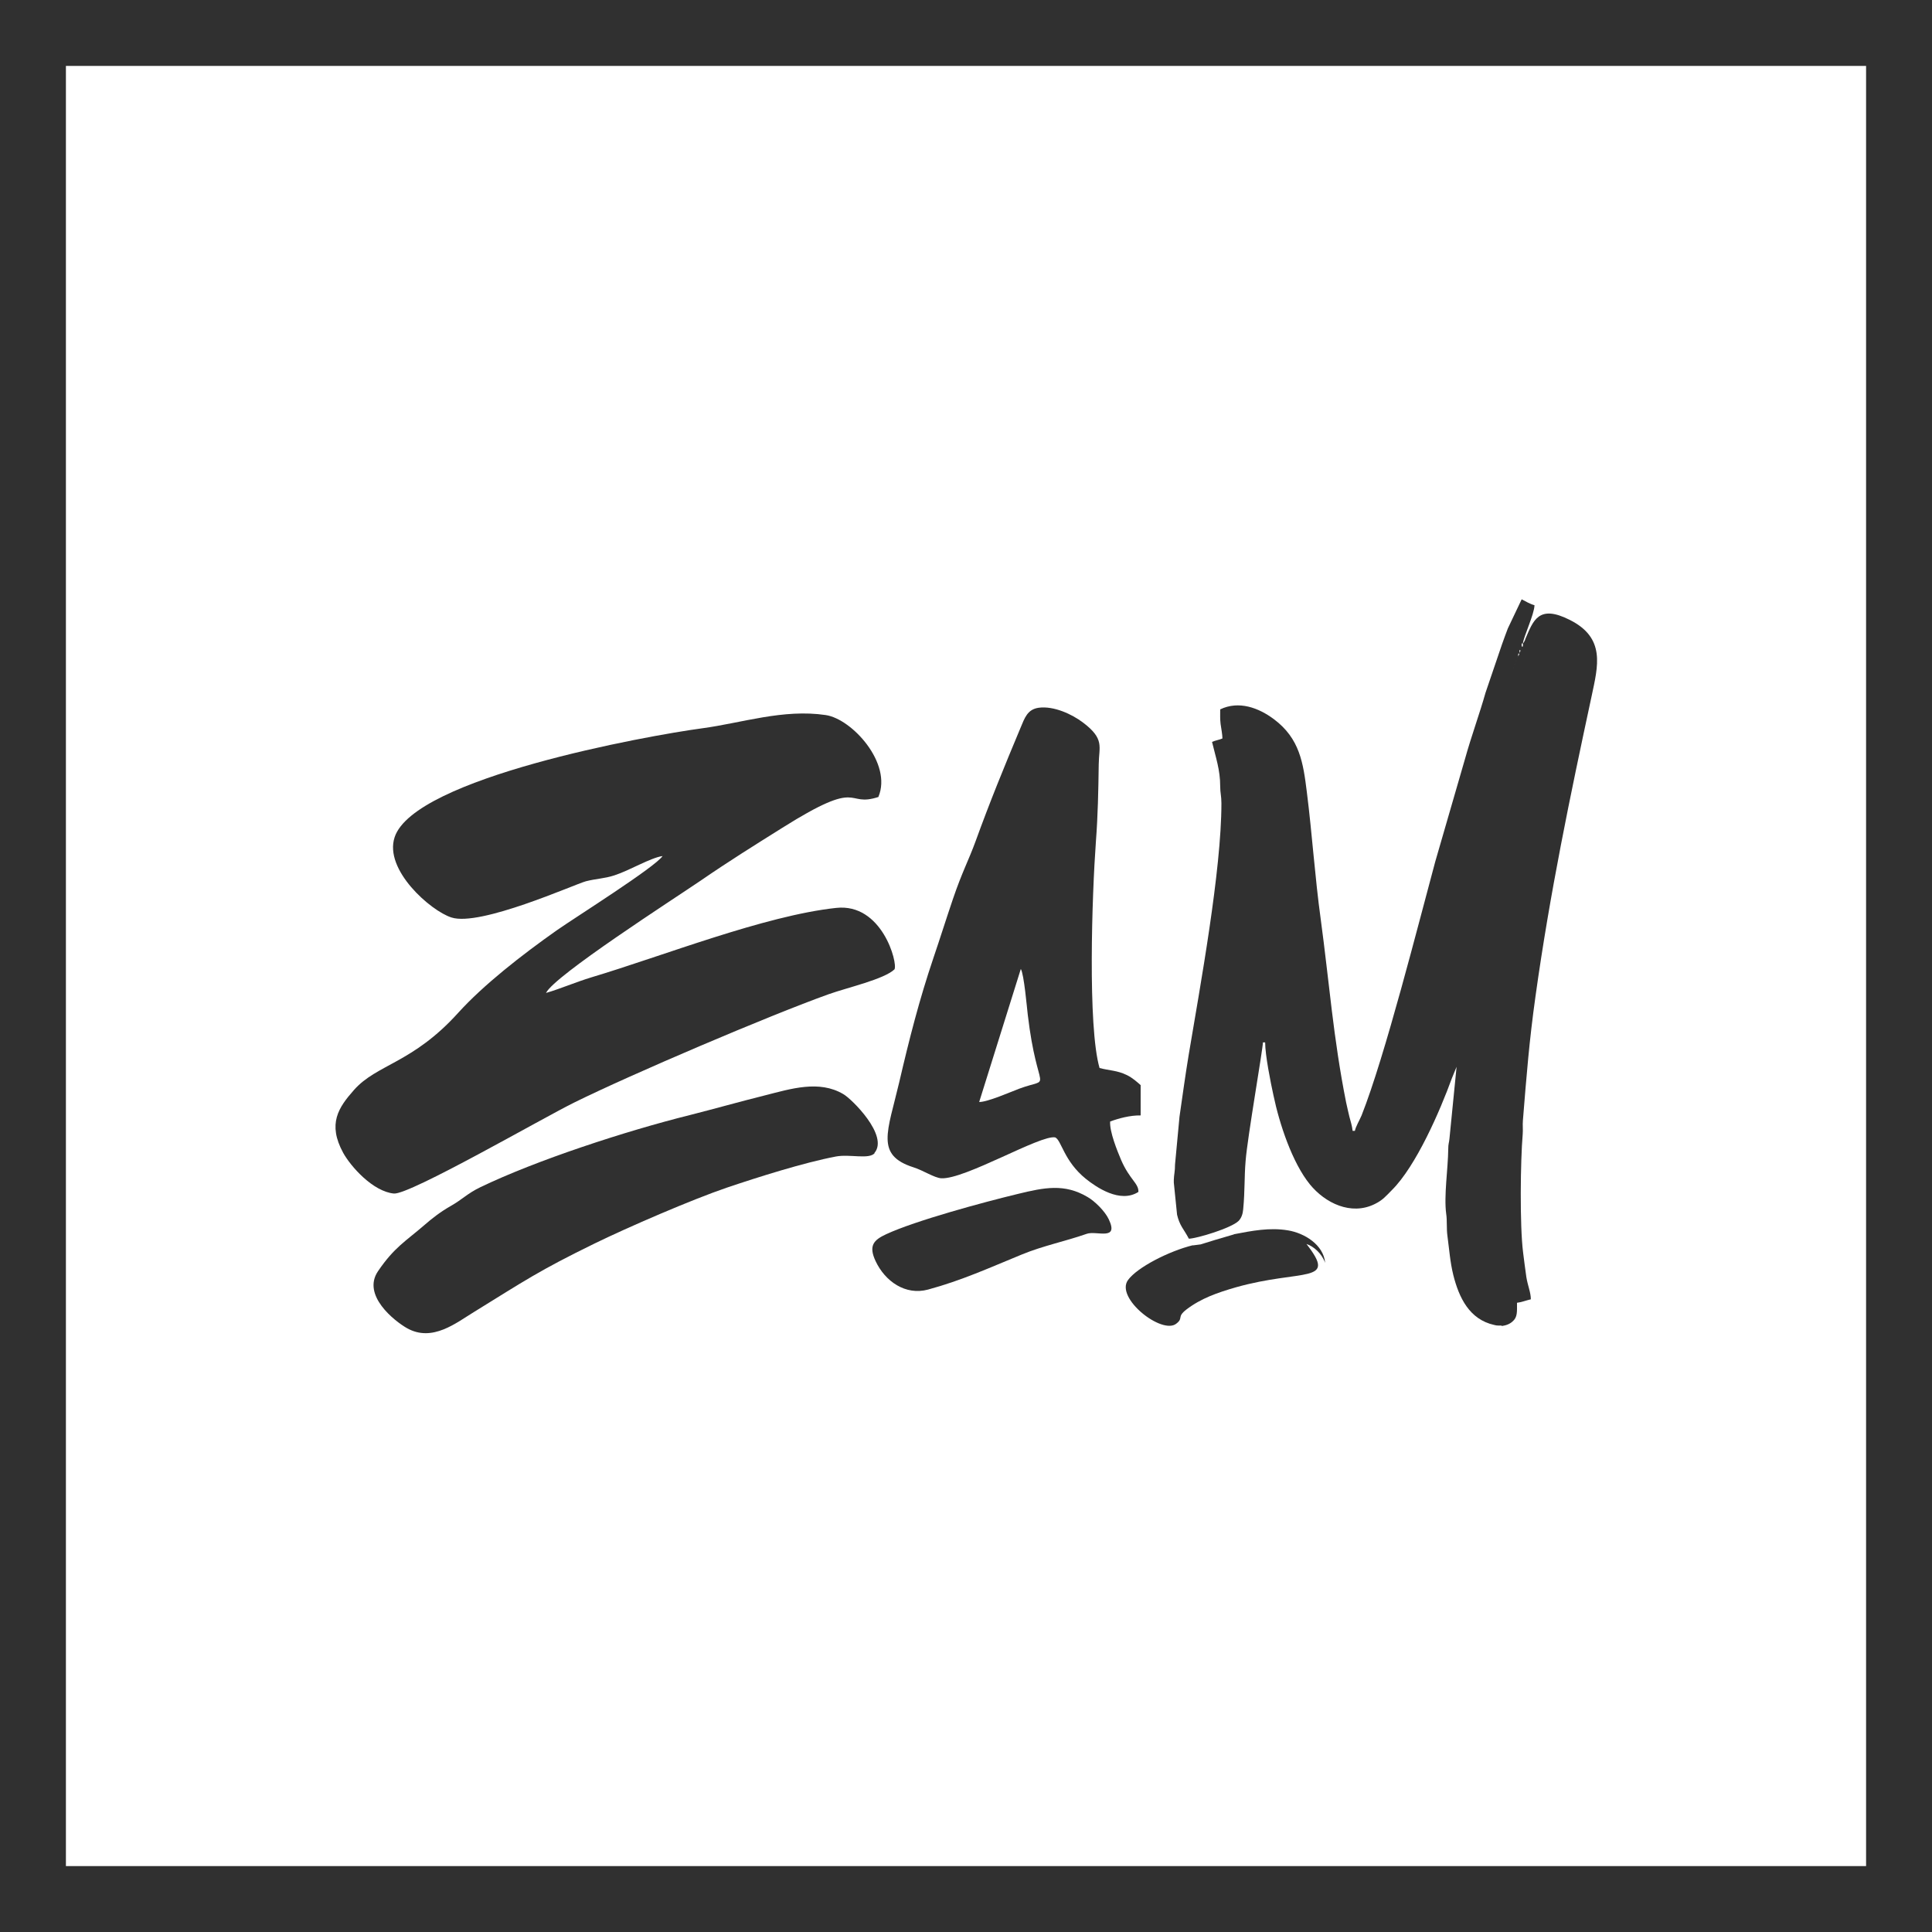 <?xml version="1.0" encoding="UTF-8"?>
<!DOCTYPE svg PUBLIC "-//W3C//DTD SVG 1.1//EN" "http://www.w3.org/Graphics/SVG/1.1/DTD/svg11.dtd">
<!-- Creator: CorelDRAW -->
<svg xmlns="http://www.w3.org/2000/svg" xml:space="preserve" width="1.293in" height="1.293in" version="1.1" style="shape-rendering:geometricPrecision; text-rendering:geometricPrecision; image-rendering:optimizeQuality; fill-rule:evenodd; clip-rule:evenodd"
viewBox="0 0 94.97 94.97"
 xmlns:xlink="http://www.w3.org/1999/xlink"
 xmlns:xodm="http://www.corel.com/coreldraw/odm/2003">
 <defs>
  <style type="text/css">
   <![CDATA[
    .fil0 {fill:#303030}
   ]]>
  </style>
 </defs>
 <g id="Layer_x0020_1">
  <g id="_2442665354320">
   <path class="fil0" d="M3.24 91.73l88.49 0 0 -88.49 -88.49 0 0 88.49zm91.73 0l0 3.24 -3.24 0 -88.49 0 -3.24 0 0 -3.24 0 -88.49 0 -3.24 3.24 0 88.49 0 3.24 0 0 3.24 0 88.49z"/>
   <g>
    <path class="fil0" d="M58.64 61.21c-1.18,0.29 -2.74,1.09 -3.19,1.71 -0.65,0.89 1.69,2.72 2.38,2.14 0.36,-0.28 0,-0.31 0.49,-0.69 0.72,-0.55 1.53,-0.83 2.43,-1.09 3.26,-0.92 5.02,-0.15 3.47,-2.13 0.35,0.11 0.76,0.47 0.92,0.93 -0.08,-0.9 -1.03,-1.47 -1.83,-1.6 -0.9,-0.15 -1.76,0.02 -2.65,0.19l-0.01 0.01 -0.92 0.27 -0.71 0.22 -0.39 0.05z"/>
    <path class="fil0" d="M43.18 39.17c0.69,-1.65 -1.3,-3.83 -2.59,-4.02 -2.09,-0.31 -4.13,0.39 -6.07,0.65 -2.75,0.37 -14.15,2.44 -15.12,5.35 -0.54,1.61 1.78,3.63 2.79,3.95 1.41,0.46 6.03,-1.62 6.61,-1.78 0.51,-0.13 0.91,-0.13 1.4,-0.29 0.77,-0.25 1.76,-0.86 2.37,-0.95 -0.37,0.55 -4.3,3.02 -5.2,3.65 -1.73,1.22 -3.6,2.68 -4.85,4.06 -2.24,2.48 -4,2.52 -5.12,3.79 -0.76,0.86 -1.31,1.66 -0.53,3.09 0.37,0.67 1.46,1.9 2.49,2 0.78,0.07 7.33,-3.72 8.88,-4.48 2.75,-1.36 9.54,-4.26 12.5,-5.32 0.93,-0.33 2.71,-0.73 3.23,-1.22 0.17,-0.31 -0.61,-3.27 -2.87,-3.02 -3.52,0.38 -8.51,2.36 -12.02,3.41 -0.79,0.24 -1.52,0.56 -2.24,0.77 0.41,-0.85 6.25,-4.6 7.6,-5.52 1.35,-0.93 2.6,-1.71 4.02,-2.6 3.99,-2.51 3.05,-0.96 4.74,-1.52z"/>
    <path class="fil0" d="M42.98 56.68c0.73,-0.85 -1.12,-2.67 -1.53,-2.9 -1.19,-0.7 -2.57,-0.26 -3.87,0.07 -1.24,0.31 -2.44,0.65 -3.66,0.96 -3.14,0.78 -7.55,2.22 -10.31,3.55 -0.64,0.31 -0.87,0.59 -1.45,0.92 -0.51,0.29 -0.92,0.61 -1.31,0.95 -0.9,0.78 -1.47,1.08 -2.27,2.26 -0.8,1.18 0.81,2.45 1.43,2.8 1.25,0.7 2.42,-0.27 3.31,-0.81 2.48,-1.53 3.16,-2.01 5.9,-3.35 1.66,-0.81 4.78,-2.16 6.51,-2.75 1.51,-0.51 3.78,-1.23 5.36,-1.53 0.69,-0.13 1.63,0.16 1.91,-0.17z"/>
    <path class="fil0" d="M53.42 60.65c0.48,-0.17 1.6,0.37 1.08,-0.72 -0.19,-0.4 -0.69,-0.89 -1.04,-1.09 -1.13,-0.67 -2.12,-0.47 -3.43,-0.15 -1.66,0.4 -5.03,1.31 -6.47,1.98 -0.6,0.28 -0.88,0.55 -0.52,1.32 0.47,1 1.47,1.7 2.58,1.4 1.66,-0.45 2.99,-1.06 4.6,-1.72 1.07,-0.44 2.11,-0.64 3.2,-1.02z"/>
    <path class="fil0" d="M56.08 53.35c-0.18,-0.16 -0.4,-0.36 -0.68,-0.5 -0.49,-0.24 -0.86,-0.22 -1.35,-0.35 -0.59,-2.04 -0.37,-8.53 -0.18,-11.12 0.1,-1.33 0.12,-2.48 0.14,-3.82 0.01,-0.86 0.3,-1.23 -0.77,-2.04 -0.54,-0.41 -1.44,-0.83 -2.18,-0.73 -0.56,0.08 -0.69,0.5 -0.9,1 -0.78,1.86 -1.5,3.62 -2.21,5.58 -0.34,0.93 -0.65,1.48 -1.1,2.8 -0.33,0.97 -0.63,1.93 -0.97,2.93 -0.69,2.04 -1.18,3.96 -1.68,6.11 -0.57,2.43 -1.18,3.57 0.7,4.17 0.48,0.15 1.03,0.52 1.37,0.54 1.17,0.06 4.88,-2.15 5.6,-2.01 0.31,0.14 0.42,1.16 1.51,2.04 0.5,0.4 1.68,1.22 2.58,0.64 0.02,-0.42 -0.43,-0.6 -0.85,-1.57 -0.19,-0.45 -0.57,-1.38 -0.54,-1.89 0.4,-0.15 0.98,-0.31 1.5,-0.3l0 -1.48zm-7.95 0.82c0.4,0.01 1.56,-0.5 1.96,-0.65 1.7,-0.63 0.91,0.41 0.43,-3.65 -0.04,-0.33 -0.18,-1.97 -0.34,-2.24l-2.05 6.55z"/>
    <path class="fil0" d="M74.39 32.81l0.02 0.02c-0,-0 -0.02,-0.01 -0.02,-0.02zm-0.58 32.35l-0.15 0c-0.07,-0 -0.14,-0.01 -0.21,-0.03 -1.22,-0.27 -1.73,-1.34 -2.01,-2.45 -0.16,-0.65 -0.2,-1.26 -0.29,-1.93 -0.05,-0.35 -0.01,-0.77 -0.06,-1.08 -0.12,-0.89 0.09,-2.21 0.1,-3.18 0,-0.28 0.04,-0.3 0.06,-0.52l0.35 -3.53 -0.23 0.56c-0.58,1.6 -1.76,4.32 -2.95,5.5 -0.3,0.3 -0.44,0.49 -0.85,0.69 -1.16,0.57 -2.43,-0.05 -3.18,-0.97 -0.87,-1.07 -1.5,-2.98 -1.79,-4.37 -0.14,-0.64 -0.41,-1.98 -0.41,-2.61l-0.11 0c0,0.33 -0.76,4.66 -0.85,5.82 -0.07,0.82 -0.03,1.45 -0.12,2.39 -0.02,0.23 -0.09,0.43 -0.23,0.57 -0.36,0.35 -2.04,0.86 -2.44,0.87 -0.12,-0.23 -0.22,-0.37 -0.34,-0.57 -0.11,-0.19 -0.18,-0.36 -0.24,-0.61l-0.16 -1.58 0 -0.14c0.01,-0.27 0.06,-0.4 0.06,-0.75l0.22 -2.35c0.15,-1.04 0.29,-2.06 0.45,-3.03 0.57,-3.4 1.61,-9.06 1.61,-12.37 0,-0.38 -0.06,-0.49 -0.06,-0.85 -0,-0.8 -0.22,-1.41 -0.4,-2.17 0.17,-0.08 0.36,-0.1 0.51,-0.17 -0,-0.18 -0.06,-0.5 -0.09,-0.71 -0.03,-0.24 -0.02,-0.47 -0.02,-0.72 0.92,-0.44 1.89,-0.08 2.65,0.49 1.26,0.95 1.43,2.13 1.61,3.58 0.26,2.06 0.4,4.21 0.68,6.23 0.42,3.1 0.62,5.87 1.25,9.02 0.06,0.28 0.1,0.44 0.16,0.7 0.05,0.18 0.14,0.48 0.16,0.7l0.11 0c0.05,-0.23 0.22,-0.5 0.33,-0.76 1.15,-2.9 2.8,-9.44 3.62,-12.47l1.46 -5.04c0.32,-1.15 0.73,-2.26 1.01,-3.26l0.81 -2.38c0.1,-0.27 0.19,-0.54 0.29,-0.79l0.68 -1.43c0.17,0.09 0.43,0.24 0.63,0.29 -0.01,0.45 -0.54,1.55 -0.57,1.88 0.04,-0.04 0.03,-0.03 0.07,-0.1 0.04,-0.07 0.02,-0.03 0.05,-0.12 0.39,-0.91 0.65,-1.71 2.18,-0.94 1.78,0.89 1.39,2.27 1.08,3.74 -1.06,4.93 -2.06,9.73 -2.76,14.76 -0.31,2.21 -0.44,3.88 -0.62,6.11 -0.02,0.22 0.01,0.46 -0.01,0.68 -0.11,1.28 -0.15,4.47 0.02,5.81 0.05,0.37 0.1,0.82 0.16,1.21 0.07,0.43 0.22,0.75 0.22,1.09 -0.22,0.05 -0.48,0.15 -0.68,0.17 0,0.44 0.03,0.71 -0.22,0.92 -0.13,0.12 -0.32,0.2 -0.54,0.22zm0.64 -32.52l0.02 0.02c-0,-0 -0.02,-0.01 -0.02,-0.02zm0.06 -0.17l0.02 0.02c-0,-0 -0.02,-0.01 -0.02,-0.02zm0.06 -0.17l0.02 0.02c-0,-0 -0.02,-0.01 -0.02,-0.02zm0.06 -0.11c0,-0.15 0.09,-0.01 0.03,0 -0,0 -0.03,0.16 -0.03,0zm0.06 -0.17c0,-0.15 0.09,-0.01 0.03,0 -0,0 -0.03,0.16 -0.03,0zm0.11 -0.23l-0.03 0.12 0.03 -0.12zm0.06 -0.17c0,0.27 0,0.11 -0.06,0.17 0,-0.27 -0,-0.11 0.06,-0.17z"/>
   </g>
  </g>
 </g>
</svg>
